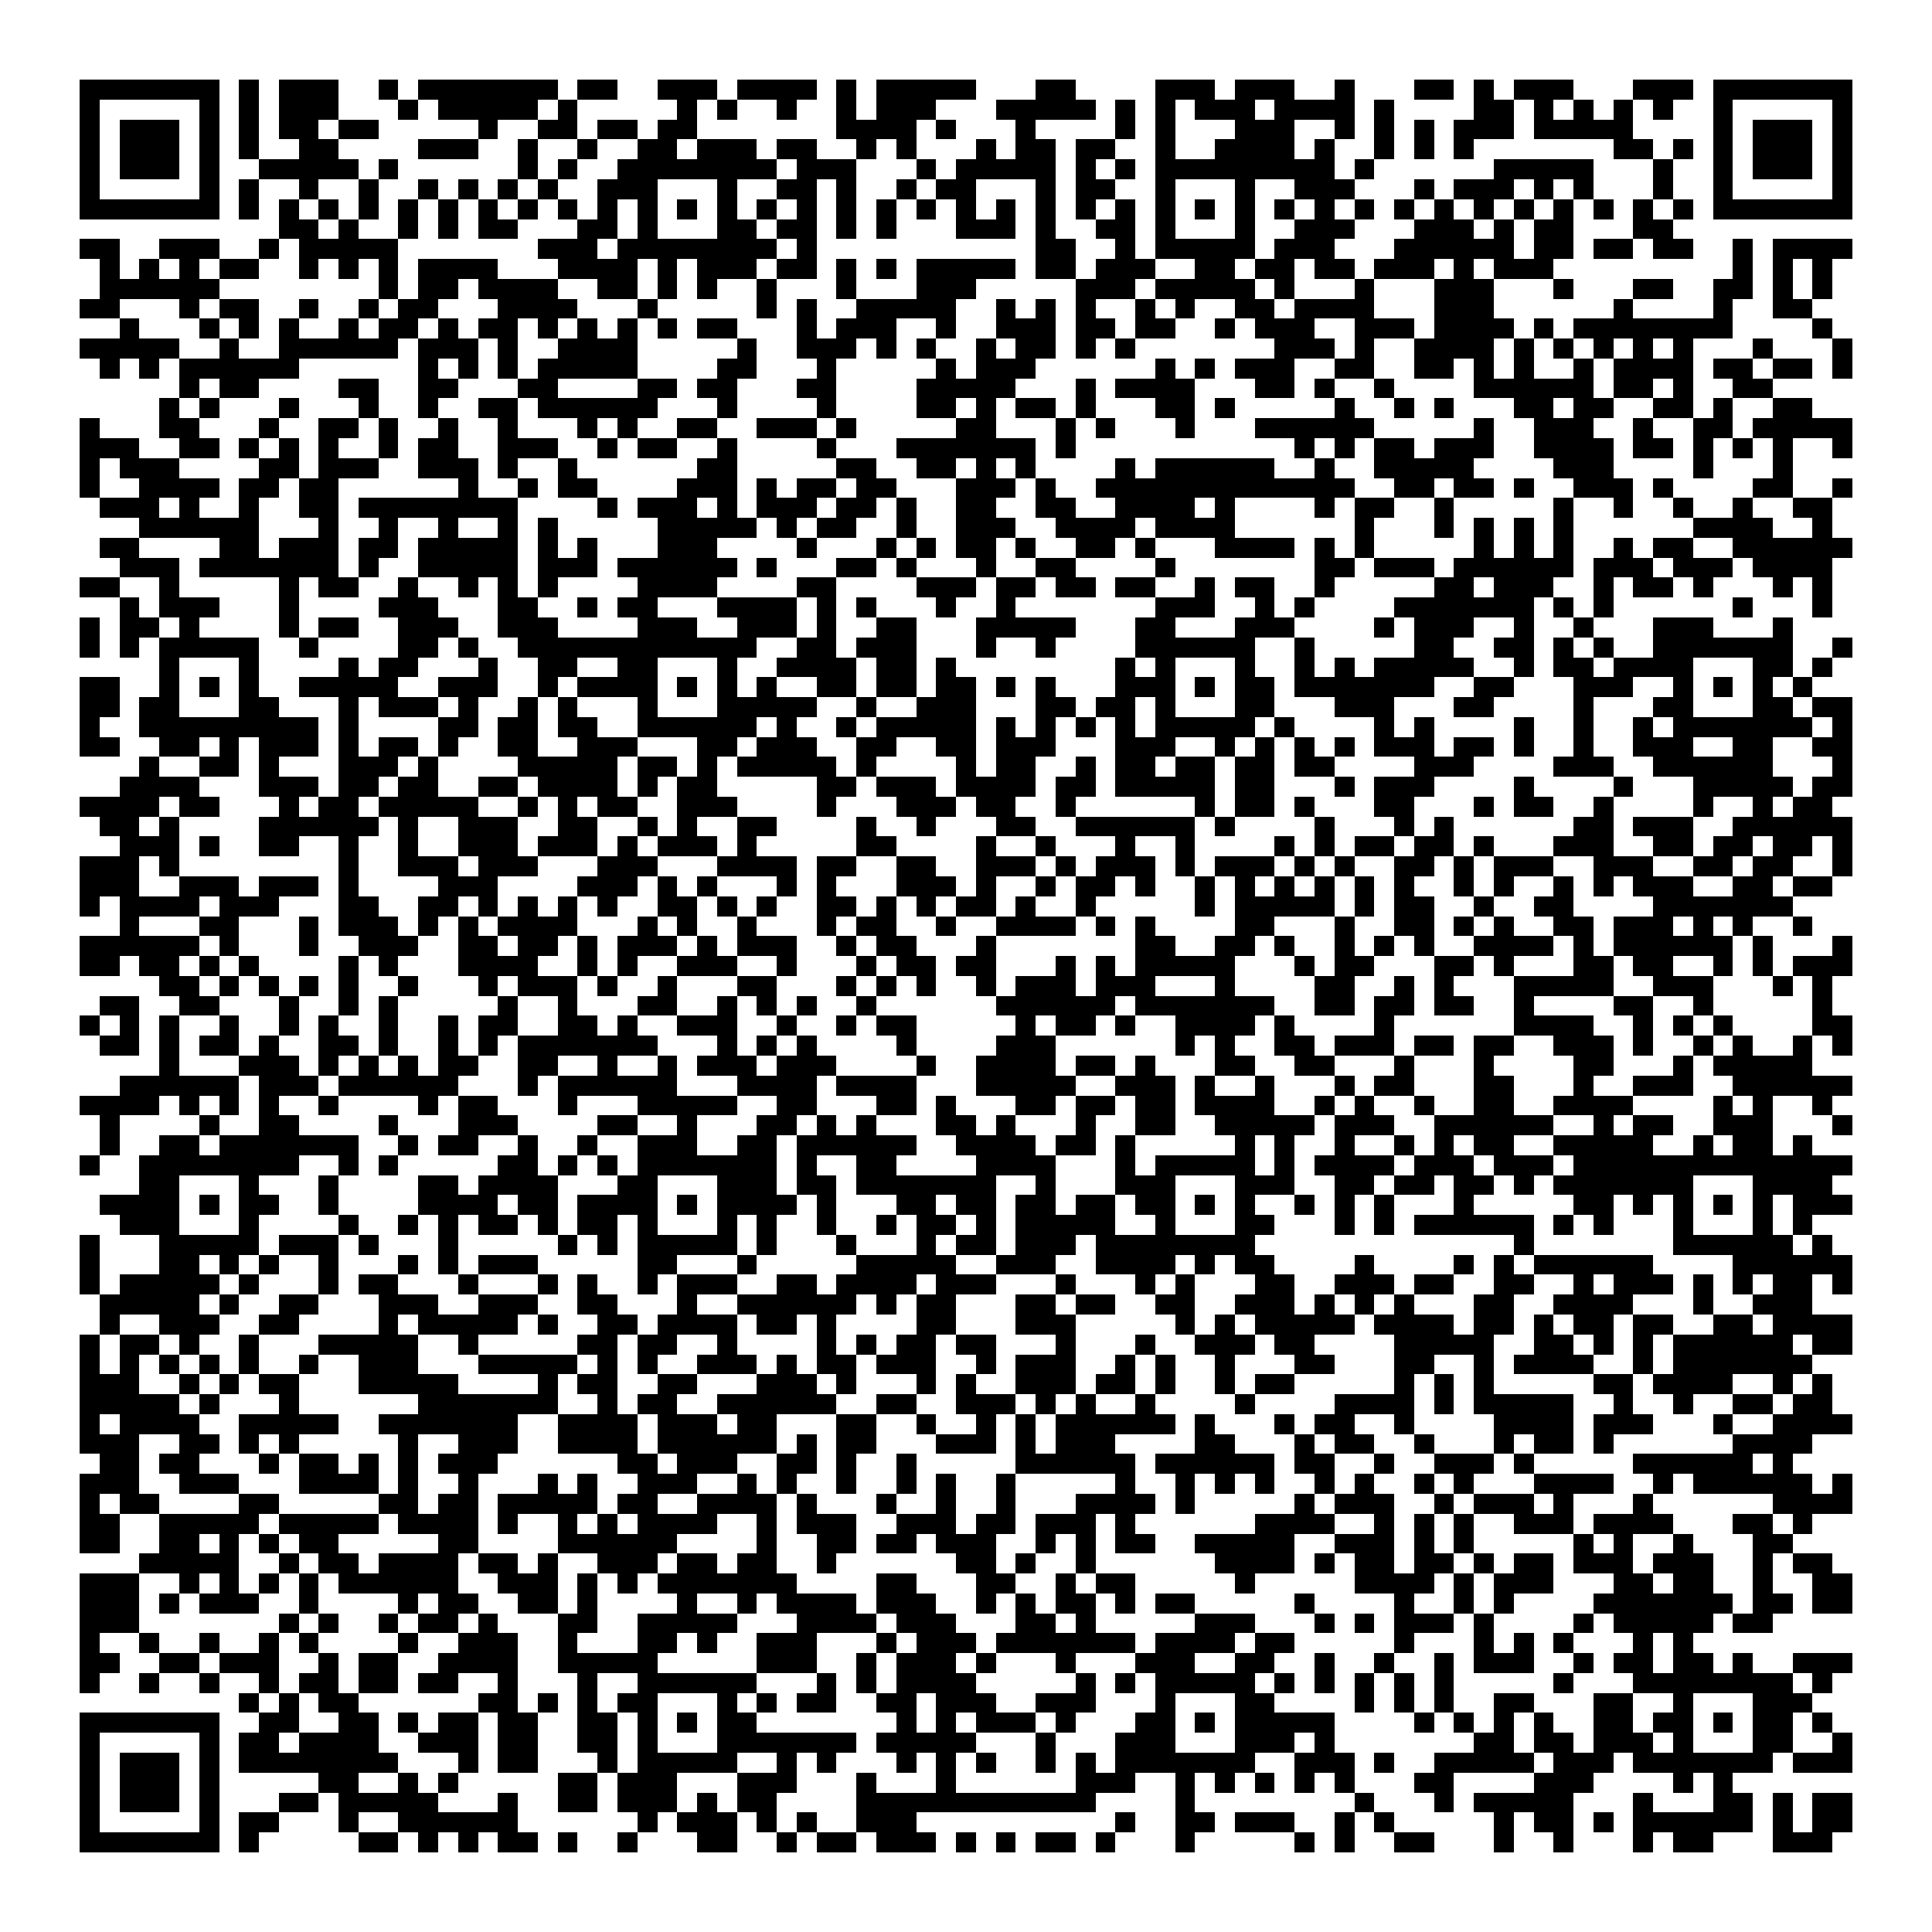 <svg xmlns="http://www.w3.org/2000/svg" viewBox="0 0 97 97" shape-rendering="crispEdges"><path fill="#ffffff" d="M0 0h97v97H0z"/><path stroke="#000000" d="M4 4.5h7m1 0h1m1 0h3m2 0h1m1 0h7m1 0h2m2 0h3m1 0h4m1 0h1m1 0h5m3 0h2m4 0h3m1 0h3m2 0h1m3 0h2m1 0h1m1 0h3m3 0h3m1 0h7M4 5.5h1m5 0h1m1 0h1m1 0h3m3 0h1m1 0h5m1 0h1m5 0h1m1 0h1m2 0h1m2 0h1m1 0h3m3 0h5m1 0h1m1 0h1m1 0h3m1 0h4m1 0h1m4 0h2m1 0h1m1 0h1m1 0h1m1 0h1m2 0h1m5 0h1M4 6.5h1m1 0h3m1 0h1m1 0h1m1 0h2m1 0h2m5 0h1m2 0h2m1 0h2m1 0h2m7 0h4m1 0h1m3 0h1m4 0h1m1 0h1m3 0h3m2 0h1m1 0h1m1 0h1m1 0h3m1 0h5m4 0h1m1 0h3m1 0h1M4 7.5h1m1 0h3m1 0h1m1 0h1m2 0h2m4 0h3m2 0h1m2 0h1m2 0h2m1 0h3m1 0h2m2 0h1m1 0h1m3 0h1m1 0h2m1 0h2m2 0h1m2 0h4m1 0h1m2 0h1m1 0h1m1 0h1m7 0h2m1 0h1m1 0h1m1 0h3m1 0h1M4 8.5h1m1 0h3m1 0h1m2 0h5m1 0h1m6 0h1m1 0h1m2 0h8m1 0h3m3 0h1m1 0h5m1 0h1m1 0h1m1 0h9m1 0h1m6 0h5m3 0h1m2 0h1m1 0h3m1 0h1M4 9.5h1m5 0h1m1 0h1m2 0h1m2 0h1m2 0h1m1 0h1m1 0h1m1 0h1m2 0h3m3 0h1m2 0h2m1 0h1m2 0h1m1 0h2m3 0h1m1 0h2m2 0h1m3 0h1m2 0h3m3 0h1m1 0h3m1 0h1m1 0h1m3 0h1m2 0h1m5 0h1M4 10.5h7m1 0h1m1 0h1m1 0h1m1 0h1m1 0h1m1 0h1m1 0h1m1 0h1m1 0h1m1 0h1m1 0h1m1 0h1m1 0h1m1 0h1m1 0h1m1 0h1m1 0h1m1 0h1m1 0h1m1 0h1m1 0h1m1 0h1m1 0h1m1 0h1m1 0h1m1 0h1m1 0h1m1 0h1m1 0h1m1 0h1m1 0h1m1 0h1m1 0h1m1 0h1m1 0h1m1 0h1m1 0h1m1 0h7M14 11.5h2m1 0h1m2 0h1m1 0h1m1 0h2m3 0h2m1 0h1m3 0h2m1 0h2m1 0h1m1 0h1m3 0h3m1 0h1m2 0h2m1 0h1m3 0h1m2 0h3m3 0h3m1 0h1m1 0h2m3 0h2M4 12.5h2m2 0h3m2 0h1m1 0h5m7 0h3m1 0h8m1 0h1m11 0h2m2 0h1m1 0h5m1 0h3m3 0h6m1 0h2m1 0h2m1 0h2m2 0h1m1 0h4M5 13.5h1m1 0h1m1 0h1m1 0h2m2 0h1m1 0h1m1 0h1m1 0h4m3 0h4m1 0h1m1 0h3m1 0h2m1 0h1m1 0h1m1 0h5m1 0h2m1 0h3m2 0h2m1 0h2m1 0h2m1 0h3m1 0h1m1 0h3m9 0h1m1 0h1m1 0h1M5 14.5h6m8 0h1m1 0h2m1 0h4m2 0h2m1 0h1m1 0h1m2 0h1m3 0h1m3 0h3m5 0h3m1 0h5m1 0h1m3 0h1m3 0h3m3 0h1m3 0h2m2 0h2m1 0h1m1 0h1M4 15.5h2m3 0h1m1 0h2m2 0h1m2 0h1m1 0h2m3 0h4m3 0h1m5 0h1m1 0h1m2 0h5m2 0h1m1 0h1m1 0h1m2 0h1m1 0h1m2 0h2m1 0h4m3 0h3m6 0h1m4 0h1m2 0h2M6 16.5h1m3 0h1m1 0h1m1 0h1m2 0h1m1 0h2m1 0h1m1 0h2m1 0h1m1 0h1m1 0h1m1 0h1m1 0h2m3 0h1m1 0h3m2 0h1m2 0h3m1 0h2m1 0h2m2 0h1m1 0h3m2 0h3m1 0h4m1 0h1m1 0h8m4 0h1M4 17.5h5m2 0h1m2 0h6m1 0h3m1 0h1m2 0h4m5 0h1m2 0h3m1 0h1m1 0h1m2 0h1m1 0h2m1 0h1m1 0h1m7 0h3m1 0h1m2 0h4m1 0h1m1 0h1m1 0h1m1 0h1m1 0h1m3 0h1m3 0h1M5 18.5h1m1 0h1m1 0h6m6 0h1m1 0h1m1 0h1m1 0h5m4 0h2m3 0h1m5 0h1m1 0h3m6 0h1m1 0h1m1 0h3m2 0h2m2 0h2m1 0h1m1 0h1m2 0h1m1 0h4m1 0h2m1 0h2m1 0h1M9 19.5h1m1 0h2m4 0h2m2 0h2m3 0h2m4 0h2m1 0h2m3 0h2m4 0h5m3 0h1m1 0h4m3 0h2m1 0h1m2 0h1m4 0h6m1 0h2m1 0h1m2 0h2M8 20.5h1m1 0h1m3 0h1m3 0h1m2 0h1m2 0h2m1 0h6m3 0h1m4 0h1m4 0h2m1 0h1m1 0h2m1 0h1m3 0h2m1 0h1m5 0h1m2 0h1m1 0h1m3 0h2m1 0h2m2 0h2m1 0h1m2 0h2M4 21.5h1m3 0h2m3 0h1m2 0h2m1 0h1m2 0h1m2 0h1m3 0h1m1 0h1m2 0h2m2 0h3m1 0h1m5 0h2m3 0h1m1 0h1m3 0h1m3 0h6m5 0h1m2 0h3m2 0h1m2 0h2m1 0h5M4 22.5h3m2 0h2m1 0h1m1 0h1m1 0h1m2 0h1m1 0h2m2 0h3m2 0h1m1 0h2m2 0h1m4 0h1m3 0h7m1 0h1m11 0h1m1 0h1m1 0h2m1 0h3m2 0h4m1 0h2m1 0h1m1 0h1m1 0h1m2 0h1M4 23.5h1m1 0h3m4 0h2m1 0h3m2 0h3m1 0h1m2 0h1m6 0h2m5 0h2m2 0h2m1 0h1m1 0h1m4 0h1m1 0h6m2 0h1m2 0h5m4 0h3m4 0h1m3 0h1M4 24.5h1m2 0h4m1 0h2m1 0h2m6 0h1m2 0h1m1 0h2m4 0h3m1 0h1m1 0h2m1 0h2m3 0h3m1 0h1m2 0h13m2 0h2m1 0h2m1 0h1m2 0h3m1 0h1m4 0h2m2 0h1M5 25.5h3m1 0h1m2 0h1m2 0h2m1 0h8m4 0h1m1 0h3m1 0h1m1 0h3m1 0h2m1 0h1m2 0h2m2 0h2m2 0h4m1 0h1m4 0h1m1 0h2m2 0h1m5 0h1m2 0h1m2 0h1m2 0h1m2 0h2M7 26.5h6m3 0h1m2 0h1m2 0h1m2 0h1m1 0h1m5 0h5m1 0h1m1 0h2m2 0h1m2 0h3m2 0h4m1 0h4m6 0h1m3 0h1m1 0h1m1 0h1m1 0h1m6 0h4m2 0h1M5 27.5h2m4 0h2m1 0h3m1 0h2m1 0h5m1 0h1m1 0h1m3 0h3m4 0h1m3 0h1m1 0h1m1 0h2m1 0h1m2 0h2m1 0h1m3 0h4m1 0h1m1 0h1m5 0h1m1 0h1m1 0h1m2 0h1m1 0h2m2 0h6M6 28.5h3m1 0h7m1 0h1m2 0h5m1 0h3m1 0h6m1 0h1m3 0h2m1 0h1m3 0h1m2 0h2m4 0h1m7 0h2m1 0h3m1 0h6m1 0h3m1 0h3m1 0h4M4 29.5h2m2 0h1m5 0h1m1 0h2m2 0h1m2 0h1m1 0h1m1 0h1m4 0h4m4 0h2m4 0h3m1 0h2m1 0h2m1 0h2m2 0h1m1 0h2m2 0h1m5 0h2m1 0h3m2 0h1m1 0h2m1 0h1m3 0h1m1 0h1M6 30.5h1m1 0h3m3 0h1m4 0h3m3 0h2m2 0h1m1 0h2m3 0h4m1 0h1m1 0h1m3 0h1m2 0h1m7 0h3m2 0h1m1 0h1m4 0h7m1 0h1m1 0h1m6 0h1m3 0h1M4 31.5h1m1 0h2m1 0h1m4 0h1m1 0h2m2 0h3m2 0h3m4 0h3m2 0h3m1 0h1m2 0h2m3 0h5m3 0h2m3 0h3m4 0h1m1 0h3m2 0h1m2 0h1m3 0h3m3 0h1M4 32.5h1m1 0h1m1 0h5m2 0h1m4 0h2m1 0h1m2 0h12m2 0h2m1 0h3m3 0h1m2 0h1m4 0h6m2 0h1m5 0h2m2 0h2m1 0h1m1 0h1m2 0h7m2 0h1M8 33.5h1m3 0h1m4 0h1m1 0h2m3 0h1m2 0h2m2 0h2m3 0h1m2 0h4m1 0h2m1 0h1m8 0h1m1 0h1m3 0h1m2 0h1m1 0h1m1 0h5m2 0h1m1 0h2m1 0h4m3 0h2m1 0h1M4 34.5h2m2 0h1m1 0h1m1 0h1m2 0h5m2 0h3m2 0h1m1 0h4m1 0h1m1 0h1m1 0h1m2 0h2m1 0h2m1 0h2m1 0h1m1 0h1m3 0h3m1 0h1m1 0h2m1 0h7m2 0h2m3 0h3m2 0h1m1 0h1m1 0h1m1 0h1M4 35.5h2m1 0h2m3 0h2m3 0h1m1 0h3m1 0h1m2 0h1m1 0h1m3 0h1m3 0h5m2 0h1m2 0h3m3 0h2m1 0h2m1 0h1m3 0h2m3 0h3m3 0h2m4 0h1m3 0h2m3 0h2m1 0h2M4 36.5h1m2 0h9m1 0h1m4 0h2m1 0h2m1 0h2m2 0h6m1 0h1m2 0h1m1 0h5m1 0h1m1 0h1m1 0h1m1 0h1m1 0h5m1 0h1m4 0h1m1 0h1m4 0h1m2 0h1m2 0h1m1 0h7m1 0h1M4 37.5h2m2 0h2m1 0h1m1 0h3m1 0h1m1 0h2m1 0h1m2 0h2m2 0h3m3 0h2m1 0h3m2 0h2m2 0h2m1 0h3m3 0h3m2 0h1m1 0h1m1 0h1m1 0h1m1 0h3m1 0h2m1 0h1m2 0h1m2 0h3m2 0h2m2 0h2M7 38.5h1m2 0h2m1 0h1m3 0h3m1 0h1m4 0h5m1 0h2m1 0h1m1 0h5m1 0h1m4 0h1m1 0h2m2 0h1m1 0h2m1 0h2m1 0h2m1 0h2m4 0h3m4 0h3m2 0h6m3 0h1M6 39.5h4m3 0h3m1 0h2m1 0h2m2 0h2m1 0h4m1 0h1m1 0h2m5 0h2m1 0h3m1 0h4m1 0h2m1 0h5m1 0h2m3 0h1m1 0h3m4 0h1m4 0h1m3 0h5m1 0h2M4 40.5h4m1 0h2m3 0h1m1 0h2m1 0h5m2 0h1m1 0h1m1 0h2m2 0h3m4 0h1m3 0h3m1 0h2m2 0h1m6 0h1m1 0h2m1 0h1m3 0h2m3 0h1m1 0h2m2 0h1m4 0h1m2 0h1m1 0h2M5 41.5h2m1 0h1m4 0h6m1 0h1m2 0h3m2 0h2m2 0h1m1 0h1m2 0h2m4 0h1m2 0h1m3 0h2m2 0h6m1 0h1m4 0h1m3 0h1m1 0h1m6 0h2m1 0h3m2 0h6M6 42.5h3m1 0h1m2 0h2m2 0h1m2 0h1m2 0h3m1 0h3m1 0h1m1 0h3m1 0h1m5 0h2m4 0h1m2 0h1m3 0h1m2 0h1m4 0h1m1 0h1m1 0h2m1 0h2m1 0h1m3 0h3m2 0h2m1 0h2m1 0h2m1 0h1M4 43.5h3m1 0h1m8 0h1m2 0h3m1 0h3m3 0h3m3 0h4m1 0h2m2 0h2m2 0h3m1 0h1m1 0h3m1 0h1m1 0h3m1 0h1m1 0h1m2 0h2m1 0h1m1 0h3m2 0h3m2 0h2m1 0h2m2 0h1M4 44.5h3m2 0h3m1 0h3m1 0h1m4 0h3m4 0h3m1 0h1m1 0h1m3 0h1m1 0h1m3 0h3m1 0h1m2 0h1m1 0h2m1 0h1m2 0h1m1 0h1m1 0h1m1 0h1m1 0h1m1 0h1m2 0h1m1 0h1m2 0h1m1 0h1m1 0h3m2 0h2m1 0h2M4 45.5h1m1 0h4m1 0h3m3 0h2m2 0h2m1 0h1m1 0h1m1 0h1m1 0h1m2 0h2m1 0h1m1 0h1m2 0h2m1 0h1m1 0h1m1 0h2m1 0h1m2 0h1m5 0h1m1 0h5m1 0h1m1 0h2m2 0h1m2 0h2m4 0h7M6 46.5h1m3 0h2m3 0h1m1 0h3m1 0h1m1 0h1m1 0h4m3 0h1m1 0h1m2 0h1m3 0h1m1 0h2m2 0h1m2 0h4m1 0h1m1 0h1m4 0h2m3 0h1m2 0h2m1 0h1m1 0h1m2 0h2m1 0h3m1 0h1m1 0h1m2 0h1M4 47.5h6m1 0h1m3 0h1m2 0h3m2 0h2m1 0h2m1 0h1m1 0h3m1 0h1m1 0h3m2 0h1m1 0h2m3 0h1m7 0h2m2 0h2m1 0h1m2 0h1m1 0h1m1 0h1m2 0h4m1 0h1m1 0h6m1 0h1m3 0h1M4 48.5h2m1 0h2m1 0h1m1 0h1m4 0h1m1 0h1m3 0h4m2 0h1m1 0h1m2 0h3m2 0h1m3 0h1m1 0h2m1 0h2m3 0h1m1 0h1m1 0h5m3 0h1m1 0h2m3 0h2m1 0h1m3 0h2m1 0h2m2 0h1m1 0h1m1 0h3M8 49.5h2m1 0h1m1 0h1m1 0h1m1 0h1m2 0h1m3 0h1m1 0h3m1 0h1m2 0h1m3 0h2m3 0h1m1 0h1m1 0h1m2 0h1m1 0h3m1 0h3m3 0h1m4 0h2m2 0h1m1 0h1m3 0h5m2 0h3m3 0h1m1 0h1M5 50.5h2m2 0h2m3 0h1m2 0h1m1 0h1m5 0h1m2 0h1m3 0h2m2 0h1m1 0h1m1 0h1m2 0h1m6 0h6m1 0h7m2 0h2m1 0h2m1 0h2m2 0h1m4 0h2m2 0h1m5 0h1M4 51.5h1m1 0h1m1 0h1m2 0h1m2 0h1m1 0h1m2 0h1m2 0h1m1 0h2m2 0h2m1 0h1m2 0h3m2 0h1m2 0h1m1 0h2m5 0h1m1 0h2m1 0h1m2 0h4m1 0h1m4 0h1m6 0h4m2 0h1m1 0h1m1 0h1m4 0h2M5 52.5h2m1 0h1m1 0h2m1 0h1m2 0h2m1 0h1m2 0h1m1 0h1m1 0h7m3 0h1m1 0h1m1 0h1m4 0h1m4 0h3m6 0h1m1 0h1m2 0h2m1 0h3m1 0h2m1 0h2m2 0h3m1 0h1m2 0h1m1 0h1m2 0h1m1 0h1M8 53.5h1m3 0h3m1 0h1m1 0h1m1 0h1m1 0h2m2 0h2m2 0h1m2 0h1m1 0h3m1 0h3m4 0h1m2 0h4m1 0h2m1 0h1m3 0h2m2 0h2m3 0h1m3 0h1m4 0h2m3 0h1m1 0h5M6 54.5h6m1 0h3m1 0h6m3 0h1m1 0h6m3 0h4m1 0h4m3 0h5m2 0h3m1 0h1m2 0h1m3 0h1m1 0h2m3 0h2m3 0h1m2 0h3m2 0h6M4 55.5h4m1 0h1m1 0h1m1 0h1m2 0h1m4 0h1m1 0h2m3 0h1m3 0h5m2 0h2m3 0h2m1 0h1m3 0h2m1 0h2m1 0h2m1 0h4m2 0h1m1 0h1m2 0h1m2 0h2m2 0h4m4 0h1m1 0h1m2 0h1M5 56.5h1m4 0h1m2 0h2m4 0h1m3 0h3m4 0h2m2 0h1m3 0h2m1 0h1m1 0h1m3 0h2m1 0h1m3 0h1m2 0h2m2 0h5m1 0h3m2 0h6m2 0h1m1 0h2m2 0h3m3 0h1M5 57.5h1m2 0h2m1 0h7m2 0h1m1 0h2m2 0h1m2 0h1m2 0h3m2 0h2m1 0h6m2 0h4m1 0h2m1 0h1m5 0h1m1 0h1m2 0h1m2 0h1m1 0h1m1 0h2m2 0h5m2 0h1m1 0h2m1 0h1M4 58.5h1m2 0h8m2 0h1m1 0h1m5 0h2m1 0h1m1 0h1m1 0h7m1 0h1m2 0h2m4 0h4m3 0h1m1 0h5m1 0h1m1 0h4m1 0h3m1 0h3m1 0h14M7 59.5h2m3 0h1m3 0h1m4 0h2m1 0h4m3 0h2m3 0h3m1 0h2m1 0h7m2 0h1m3 0h3m3 0h3m2 0h2m1 0h2m1 0h2m1 0h1m1 0h7m3 0h4M5 60.5h4m1 0h1m1 0h2m2 0h1m4 0h4m1 0h2m1 0h4m1 0h1m1 0h4m1 0h1m3 0h2m1 0h2m1 0h2m1 0h2m1 0h2m1 0h1m1 0h1m2 0h1m1 0h1m1 0h1m3 0h1m5 0h2m1 0h1m1 0h1m1 0h1m1 0h1m1 0h3M6 61.5h3m3 0h1m4 0h1m2 0h1m1 0h1m1 0h2m1 0h1m1 0h2m1 0h1m3 0h1m1 0h1m2 0h1m2 0h1m1 0h2m1 0h1m1 0h5m2 0h1m3 0h2m3 0h1m1 0h1m1 0h6m1 0h1m1 0h1m3 0h1m3 0h1m1 0h1M4 62.5h1m3 0h5m1 0h3m1 0h1m3 0h1m5 0h1m1 0h1m1 0h5m1 0h1m3 0h1m3 0h1m1 0h2m1 0h3m1 0h8m13 0h1m7 0h6m1 0h1M4 63.5h1m3 0h2m1 0h1m1 0h1m2 0h1m3 0h1m1 0h1m1 0h3m5 0h2m3 0h1m5 0h5m2 0h3m2 0h4m1 0h1m1 0h2m4 0h1m4 0h1m1 0h1m1 0h6m4 0h6M4 64.5h1m1 0h5m1 0h1m3 0h1m1 0h2m3 0h1m3 0h1m1 0h1m2 0h1m1 0h3m2 0h2m1 0h4m1 0h3m3 0h1m3 0h1m1 0h1m3 0h2m2 0h3m1 0h2m2 0h2m2 0h1m1 0h3m1 0h1m1 0h1m1 0h2m1 0h1M5 65.5h5m1 0h1m2 0h2m3 0h3m2 0h3m2 0h2m3 0h1m2 0h6m1 0h1m1 0h2m3 0h2m1 0h2m2 0h2m2 0h3m1 0h1m1 0h1m1 0h1m3 0h2m2 0h4m3 0h1m2 0h3M5 66.5h1m2 0h3m2 0h2m4 0h1m1 0h5m1 0h1m2 0h2m1 0h4m1 0h2m1 0h1m4 0h2m3 0h3m5 0h1m1 0h1m1 0h5m1 0h4m1 0h2m1 0h1m1 0h2m1 0h2m2 0h2m1 0h4M4 67.5h1m1 0h2m1 0h1m2 0h1m3 0h5m2 0h1m5 0h2m1 0h2m2 0h1m4 0h1m1 0h1m1 0h2m1 0h2m3 0h1m3 0h1m2 0h3m1 0h2m4 0h5m2 0h2m1 0h1m1 0h1m1 0h6m1 0h2M4 68.5h1m1 0h1m1 0h1m1 0h1m1 0h1m2 0h1m2 0h3m3 0h5m1 0h1m1 0h1m2 0h3m1 0h1m1 0h2m1 0h3m2 0h1m1 0h3m2 0h1m1 0h1m2 0h1m3 0h2m3 0h2m2 0h1m1 0h4m2 0h1m1 0h7M4 69.5h3m2 0h1m1 0h1m1 0h2m3 0h5m4 0h1m1 0h2m2 0h2m3 0h3m1 0h1m3 0h1m1 0h1m2 0h3m1 0h2m1 0h1m2 0h1m1 0h2m5 0h1m1 0h1m1 0h1m5 0h2m1 0h4m2 0h1m1 0h1M4 70.5h5m1 0h1m3 0h1m6 0h7m2 0h1m1 0h2m2 0h6m2 0h2m2 0h3m1 0h1m1 0h1m2 0h1m4 0h1m4 0h4m1 0h1m1 0h5m2 0h1m2 0h1m2 0h2m1 0h2M4 71.5h1m1 0h4m2 0h5m2 0h7m2 0h4m1 0h3m1 0h2m3 0h2m2 0h1m2 0h1m1 0h1m1 0h6m1 0h1m3 0h1m1 0h2m2 0h1m4 0h4m1 0h3m3 0h1m2 0h4M4 72.5h3m2 0h2m1 0h1m1 0h1m5 0h1m2 0h3m2 0h4m1 0h6m1 0h1m1 0h2m3 0h3m1 0h1m1 0h3m4 0h2m3 0h1m1 0h2m2 0h1m3 0h1m1 0h2m1 0h1m6 0h4M5 73.5h2m1 0h2m3 0h1m1 0h2m1 0h1m1 0h1m1 0h3m6 0h2m1 0h3m2 0h2m1 0h1m2 0h1m5 0h6m1 0h6m1 0h2m2 0h1m2 0h3m1 0h1m5 0h6m1 0h1M4 74.5h3m2 0h3m3 0h4m1 0h1m2 0h1m3 0h1m1 0h1m2 0h3m2 0h1m1 0h1m2 0h1m2 0h1m1 0h1m2 0h1m5 0h1m2 0h1m1 0h1m1 0h1m2 0h1m1 0h1m2 0h1m1 0h1m3 0h4m2 0h1m1 0h6m1 0h1M4 75.5h1m1 0h2m4 0h2m5 0h2m1 0h2m1 0h5m1 0h2m2 0h4m1 0h1m3 0h1m2 0h1m2 0h1m3 0h4m1 0h1m5 0h1m1 0h3m2 0h1m1 0h3m1 0h1m3 0h1m6 0h4M4 76.5h2m2 0h5m1 0h5m1 0h4m1 0h1m2 0h1m1 0h1m1 0h4m2 0h1m1 0h3m2 0h3m1 0h2m1 0h3m1 0h1m6 0h4m2 0h1m1 0h1m1 0h1m2 0h3m1 0h4m3 0h2m1 0h1M4 77.5h2m2 0h2m1 0h1m1 0h1m1 0h2m5 0h2m4 0h6m4 0h1m2 0h2m1 0h2m1 0h3m2 0h1m1 0h1m1 0h2m2 0h5m2 0h3m1 0h1m1 0h1m5 0h1m1 0h1m2 0h1m3 0h2M7 78.5h5m2 0h1m1 0h2m1 0h4m1 0h2m1 0h1m2 0h3m1 0h2m1 0h2m2 0h1m6 0h2m1 0h1m2 0h1m6 0h4m1 0h1m1 0h2m1 0h2m1 0h1m1 0h2m1 0h3m1 0h3m2 0h1m1 0h2M4 79.5h3m2 0h1m1 0h1m1 0h1m1 0h1m1 0h6m2 0h3m1 0h1m1 0h1m1 0h7m4 0h2m3 0h2m2 0h1m1 0h2m5 0h1m5 0h4m1 0h1m1 0h3m3 0h2m1 0h2m2 0h1m2 0h2M4 80.5h3m1 0h1m1 0h3m2 0h1m4 0h1m1 0h2m2 0h2m1 0h1m4 0h1m2 0h1m1 0h4m1 0h3m2 0h1m1 0h1m1 0h2m1 0h1m1 0h2m5 0h1m4 0h1m2 0h1m1 0h1m4 0h7m1 0h2m1 0h2M4 81.5h3m7 0h1m1 0h1m2 0h1m1 0h2m1 0h1m3 0h2m2 0h5m3 0h4m1 0h3m3 0h2m1 0h1m5 0h3m3 0h1m1 0h1m1 0h3m1 0h1m4 0h1m1 0h5m1 0h2M4 82.5h1m2 0h1m2 0h1m2 0h1m1 0h1m4 0h1m2 0h3m2 0h1m3 0h2m1 0h1m2 0h3m3 0h1m1 0h3m1 0h7m1 0h4m1 0h2m5 0h1m3 0h1m1 0h1m1 0h1m3 0h1m1 0h1M4 83.5h2m2 0h2m1 0h3m2 0h1m1 0h2m2 0h4m2 0h5m5 0h3m2 0h1m1 0h3m1 0h1m3 0h1m3 0h3m2 0h2m2 0h1m2 0h1m2 0h1m1 0h3m2 0h1m1 0h2m1 0h2m1 0h1m2 0h3M4 84.5h1m2 0h1m2 0h1m2 0h1m1 0h2m1 0h2m1 0h2m2 0h1m3 0h1m2 0h6m3 0h1m1 0h1m1 0h4m5 0h1m1 0h1m1 0h5m1 0h1m1 0h1m1 0h1m1 0h1m1 0h1m5 0h1m3 0h8m1 0h1M12 85.5h1m1 0h1m1 0h2m6 0h2m1 0h1m1 0h1m1 0h2m3 0h1m1 0h1m1 0h2m2 0h2m1 0h3m2 0h3m3 0h1m3 0h2m4 0h1m1 0h1m1 0h1m2 0h2m3 0h2m2 0h1m3 0h3M4 86.5h7m2 0h2m2 0h2m1 0h1m1 0h2m1 0h2m2 0h2m1 0h1m1 0h1m1 0h2m7 0h1m1 0h1m1 0h3m1 0h1m3 0h2m1 0h1m1 0h5m4 0h1m1 0h1m1 0h1m1 0h1m2 0h2m1 0h2m1 0h1m1 0h2m1 0h1M4 87.5h1m5 0h1m1 0h2m1 0h4m2 0h3m1 0h2m2 0h2m1 0h1m3 0h7m1 0h5m3 0h1m3 0h3m3 0h3m1 0h1m7 0h2m1 0h2m1 0h3m1 0h1m3 0h2m2 0h1M4 88.5h1m1 0h3m1 0h1m1 0h8m3 0h1m1 0h2m3 0h1m1 0h5m2 0h1m1 0h1m3 0h1m1 0h1m1 0h1m2 0h1m1 0h1m1 0h7m2 0h3m1 0h1m2 0h5m1 0h3m1 0h7m1 0h3M4 89.5h1m1 0h3m1 0h1m5 0h2m2 0h1m1 0h1m5 0h2m1 0h3m3 0h3m3 0h1m3 0h1m6 0h3m2 0h1m1 0h1m1 0h1m1 0h1m1 0h1m3 0h2m4 0h3m4 0h1m1 0h1M4 90.5h1m1 0h3m1 0h1m3 0h2m1 0h5m3 0h1m2 0h2m1 0h3m1 0h1m1 0h2m4 0h12m4 0h1m8 0h1m3 0h1m1 0h5m3 0h1m3 0h2m1 0h1m1 0h2M4 91.5h1m5 0h1m1 0h2m3 0h1m2 0h6m6 0h1m1 0h3m1 0h1m1 0h1m2 0h3m10 0h1m2 0h2m1 0h3m2 0h1m1 0h1m5 0h1m1 0h2m1 0h1m1 0h6m1 0h1m1 0h2M4 92.5h7m1 0h1m5 0h2m1 0h1m1 0h1m1 0h2m1 0h1m2 0h1m3 0h2m2 0h1m1 0h2m1 0h3m1 0h1m1 0h1m1 0h2m1 0h1m3 0h1m5 0h1m1 0h1m2 0h2m3 0h1m2 0h1m3 0h1m1 0h2m3 0h3"/></svg>
